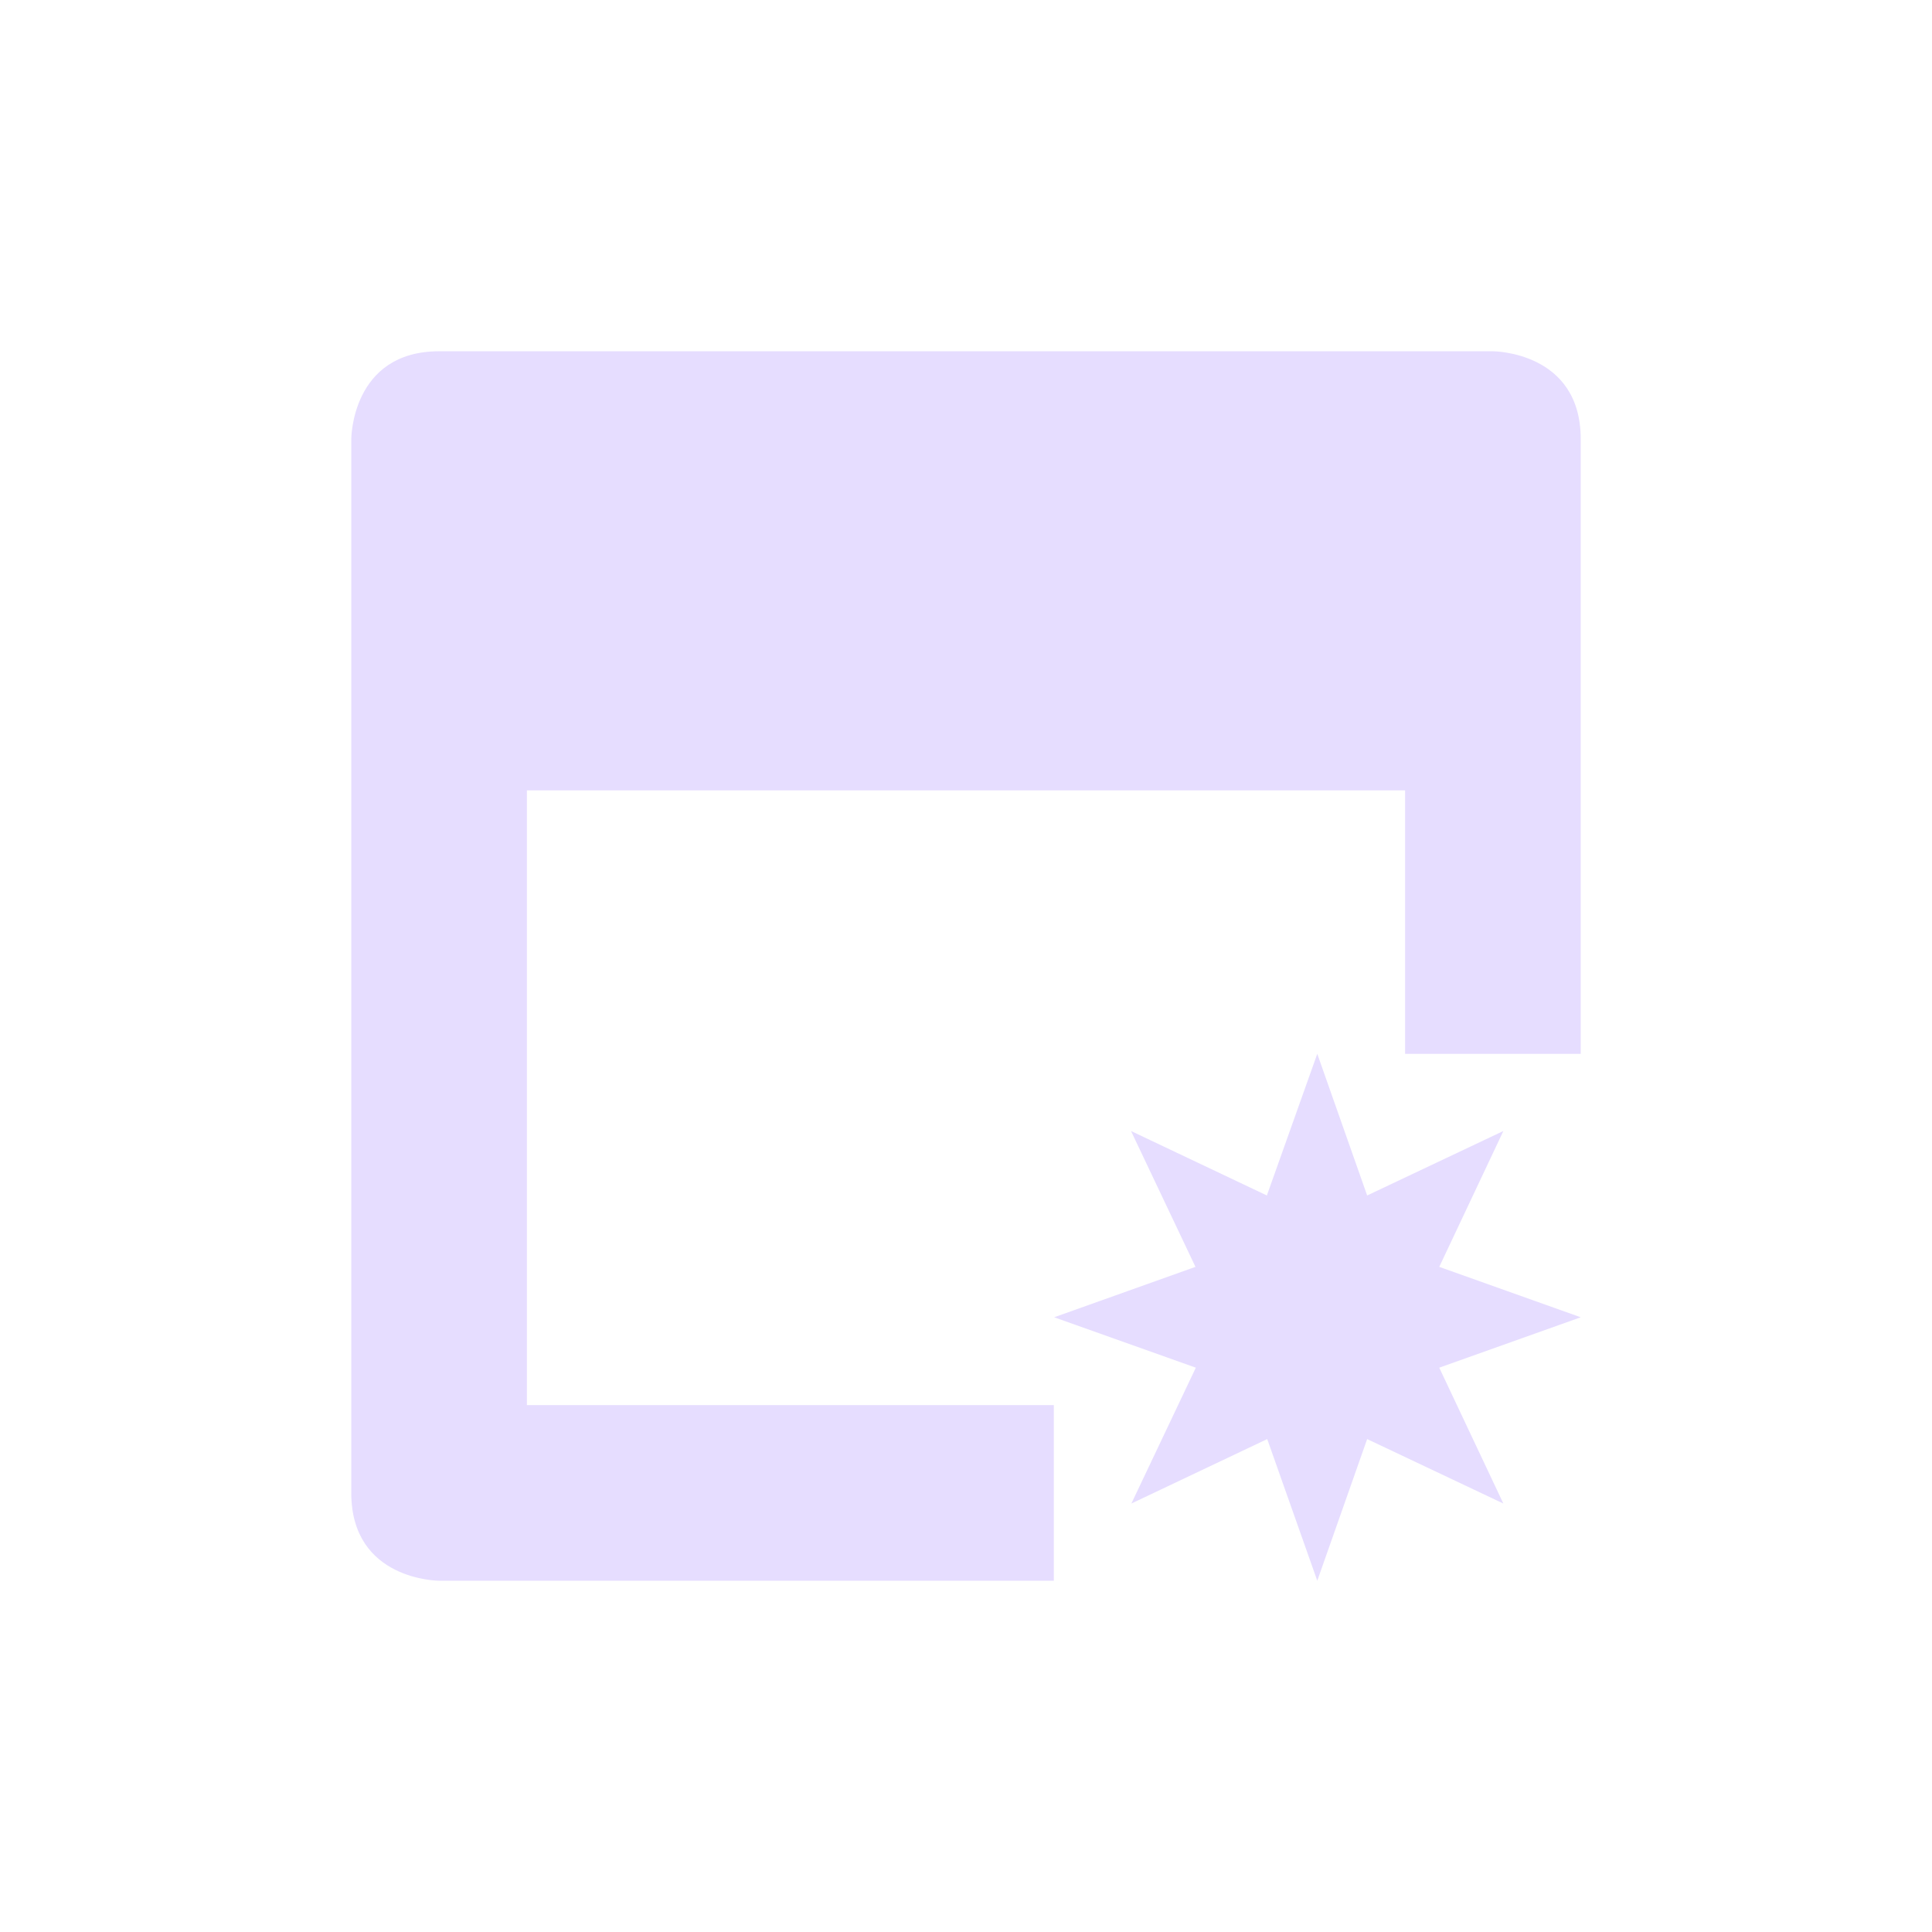 <svg height="22" viewBox="0 0 22 22" width="22" xmlns="http://www.w3.org/2000/svg">
  <path d="m2 1c-1 0-1 1-1 1v12c0 1 1 1 1 1h7v-2h-6v-7h10v3h2v-7c0-1-1-1-1-1zm10 8-.574 1.613-1.547-.734.734 1.547-1.609.574 1.613.574-.734 1.547 1.547-.734.57 1.613.568-1.613 1.551.734-.73-1.547 1.611-.574-1.611-.574.73-1.547-1.551.734z" fill="#e6ddff" transform="translate(3 3)"/>
</svg>
